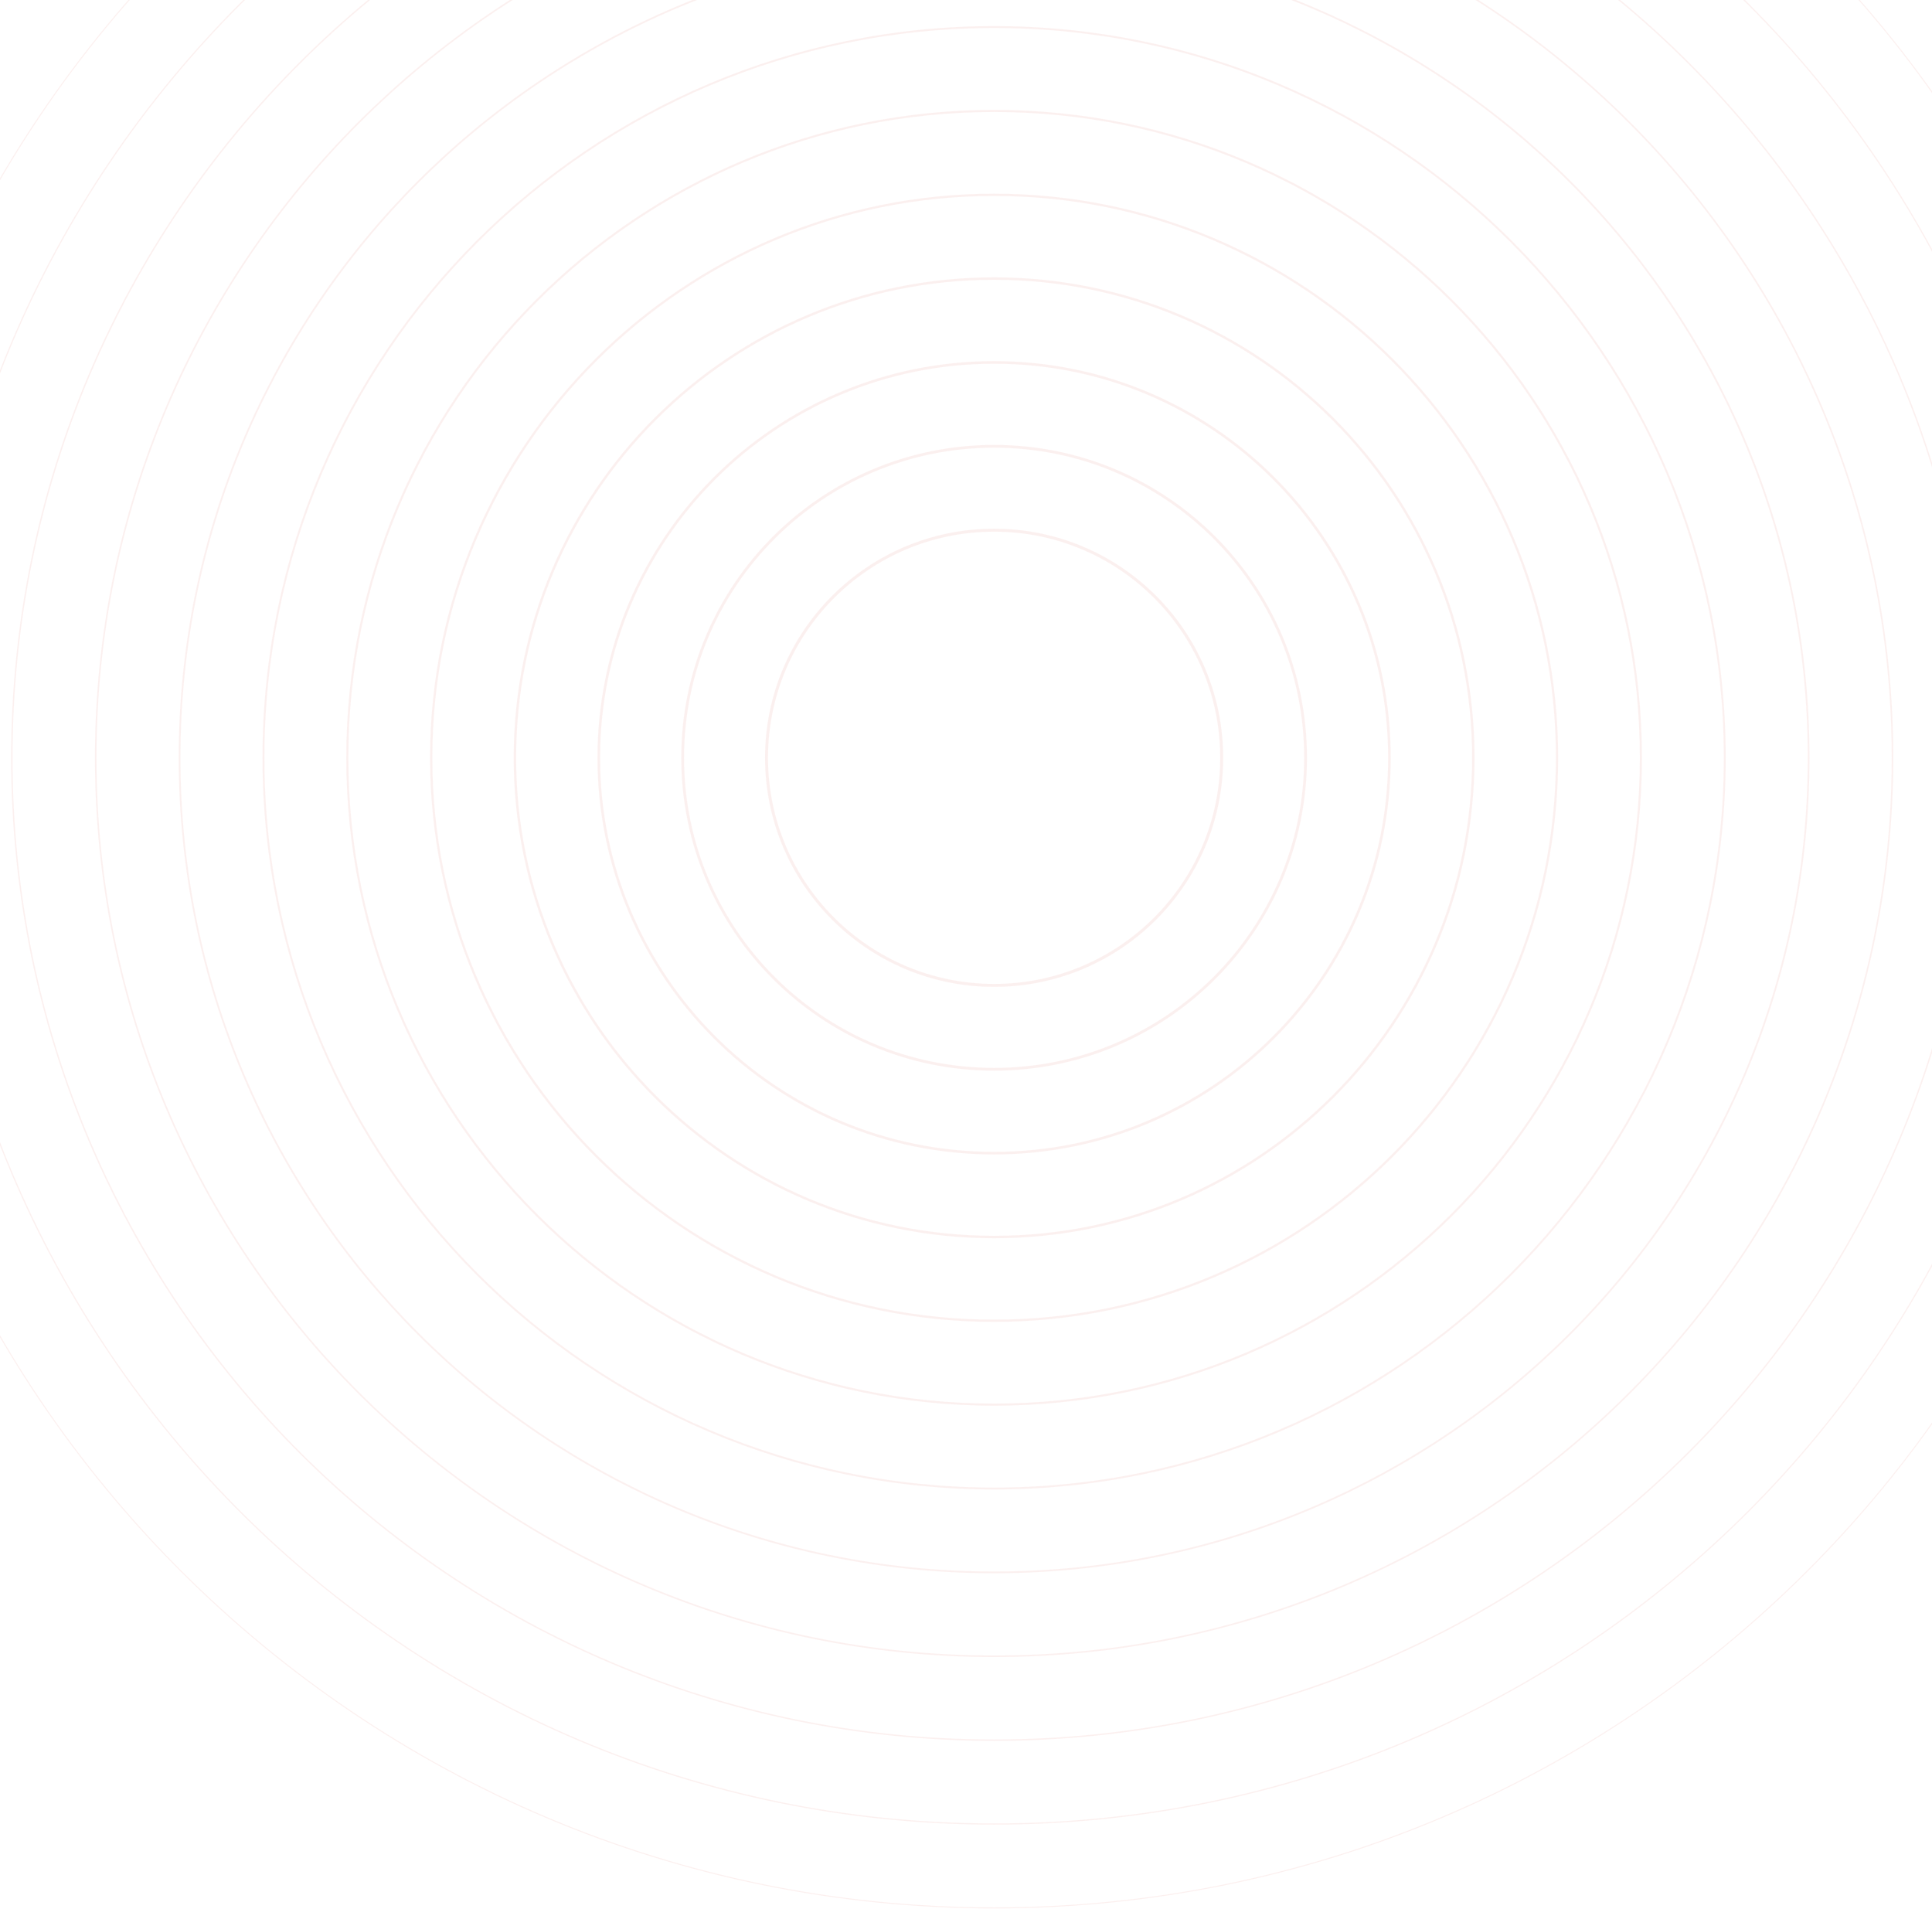 <svg width="1512" height="1494" viewBox="0 0 1512 1494" fill="none" xmlns="http://www.w3.org/2000/svg">
<g opacity="0.89">
<g opacity="0.89">
<path opacity="0.89" d="M778 1493C1275.06 1493 1678 1090.06 1678 593C1678 95.944 1275.06 -307 778 -307C280.944 -307 -122 95.944 -122 593C-122 1090.06 280.944 1493 778 1493Z" stroke="#CC1808" stroke-opacity="0.09" stroke-width="0.813" stroke-linecap="round" stroke-linejoin="round"/>
</g>
<g opacity="0.89">
<path opacity="0.89" d="M778 1427.36C1238.81 1427.36 1612.36 1053.81 1612.36 593C1612.36 132.194 1238.81 -241.363 778 -241.363C317.194 -241.363 -56.364 132.194 -56.364 593C-56.364 1053.81 317.194 1427.36 778 1427.36Z" stroke="#CC1808" stroke-opacity="0.09" stroke-width="0.949" stroke-linecap="round" stroke-linejoin="round"/>
</g>
<g opacity="0.89">
<path opacity="0.89" d="M778 1361.73C1202.56 1361.73 1546.73 1017.56 1546.73 593C1546.73 168.444 1202.56 -175.727 778 -175.727C353.444 -175.727 9.273 168.444 9.273 593C9.273 1017.56 353.444 1361.73 778 1361.73Z" stroke="#CC1808" stroke-opacity="0.09" stroke-width="1.086" stroke-linecap="round" stroke-linejoin="round"/>
</g>
<g opacity="0.89">
<path opacity="0.89" d="M778 1296.09C1166.31 1296.09 1481.09 981.306 1481.09 593C1481.09 204.694 1166.31 -110.09 778 -110.09C389.694 -110.09 74.91 204.694 74.91 593C74.91 981.306 389.694 1296.09 778 1296.09Z" stroke="#CC1808" stroke-opacity="0.09" stroke-width="1.222" stroke-linecap="round" stroke-linejoin="round"/>
</g>
<g opacity="0.89">
<path opacity="0.89" d="M778 1230.45C1130.06 1230.45 1415.45 945.056 1415.45 593C1415.45 240.944 1130.06 -44.454 778 -44.454C425.944 -44.454 140.546 240.944 140.546 593C140.546 945.056 425.944 1230.45 778 1230.45Z" stroke="#CC1808" stroke-opacity="0.09" stroke-width="1.359" stroke-linecap="round" stroke-linejoin="round"/>
</g>
<g opacity="0.89">
<path opacity="0.89" d="M778 1164.82C1093.81 1164.82 1349.82 908.806 1349.82 593C1349.82 277.194 1093.81 21.183 778 21.183C462.194 21.183 206.183 277.194 206.183 593C206.183 908.806 462.194 1164.82 778 1164.82Z" stroke="#CC1808" stroke-opacity="0.09" stroke-width="1.496" stroke-linecap="round" stroke-linejoin="round"/>
</g>
<g opacity="0.89">
<path opacity="0.89" d="M778 1099.18C1057.56 1099.18 1284.18 872.556 1284.18 593C1284.18 313.444 1057.56 86.82 778 86.82C498.444 86.82 271.82 313.444 271.82 593C271.82 872.556 498.444 1099.18 778 1099.18Z" stroke="#CC1808" stroke-opacity="0.09" stroke-width="1.632" stroke-linecap="round" stroke-linejoin="round"/>
</g>
<g opacity="0.89">
<path opacity="0.89" d="M778 1033.54C1021.31 1033.54 1218.54 836.306 1218.54 593C1218.54 349.694 1021.31 152.456 778 152.456C534.694 152.456 337.456 349.694 337.456 593C337.456 836.306 534.694 1033.54 778 1033.54Z" stroke="#CC1808" stroke-opacity="0.09" stroke-width="1.769" stroke-linecap="round" stroke-linejoin="round"/>
</g>
<g opacity="0.89">
<path opacity="0.89" d="M778 968.019C985.117 968.019 1153.02 800.117 1153.02 593C1153.02 385.883 985.117 217.982 778 217.982C570.883 217.982 402.981 385.883 402.981 593C402.981 800.117 570.883 968.019 778 968.019Z" stroke="#CC1808" stroke-opacity="0.09" stroke-width="1.905" stroke-linecap="round" stroke-linejoin="round"/>
</g>
<g opacity="0.89">
<path opacity="0.89" d="M778 902.382C948.867 902.382 1087.38 763.867 1087.38 593C1087.38 422.133 948.867 283.618 778 283.618C607.133 283.618 468.618 422.133 468.618 593C468.618 763.867 607.133 902.382 778 902.382Z" stroke="#CC1808" stroke-opacity="0.09" stroke-width="2.042" stroke-linecap="round" stroke-linejoin="round"/>
</g>
<g opacity="0.89">
<path opacity="0.89" d="M778 836.745C912.617 836.745 1021.75 727.617 1021.75 593C1021.75 458.383 912.617 349.255 778 349.255C643.383 349.255 534.255 458.383 534.255 593C534.255 727.617 643.383 836.745 778 836.745Z" stroke="#CC1808" stroke-opacity="0.09" stroke-width="2.179" stroke-linecap="round" stroke-linejoin="round"/>
</g>
<g opacity="0.89">
<path opacity="0.89" d="M778 771.109C876.367 771.109 956.109 691.367 956.109 593C956.109 494.633 876.367 414.891 778 414.891C679.633 414.891 599.891 494.633 599.891 593C599.891 691.367 679.633 771.109 778 771.109Z" stroke="#CC1808" stroke-opacity="0.09" stroke-width="2.315" stroke-linecap="round" stroke-linejoin="round"/>
</g>
</g>
</svg>
